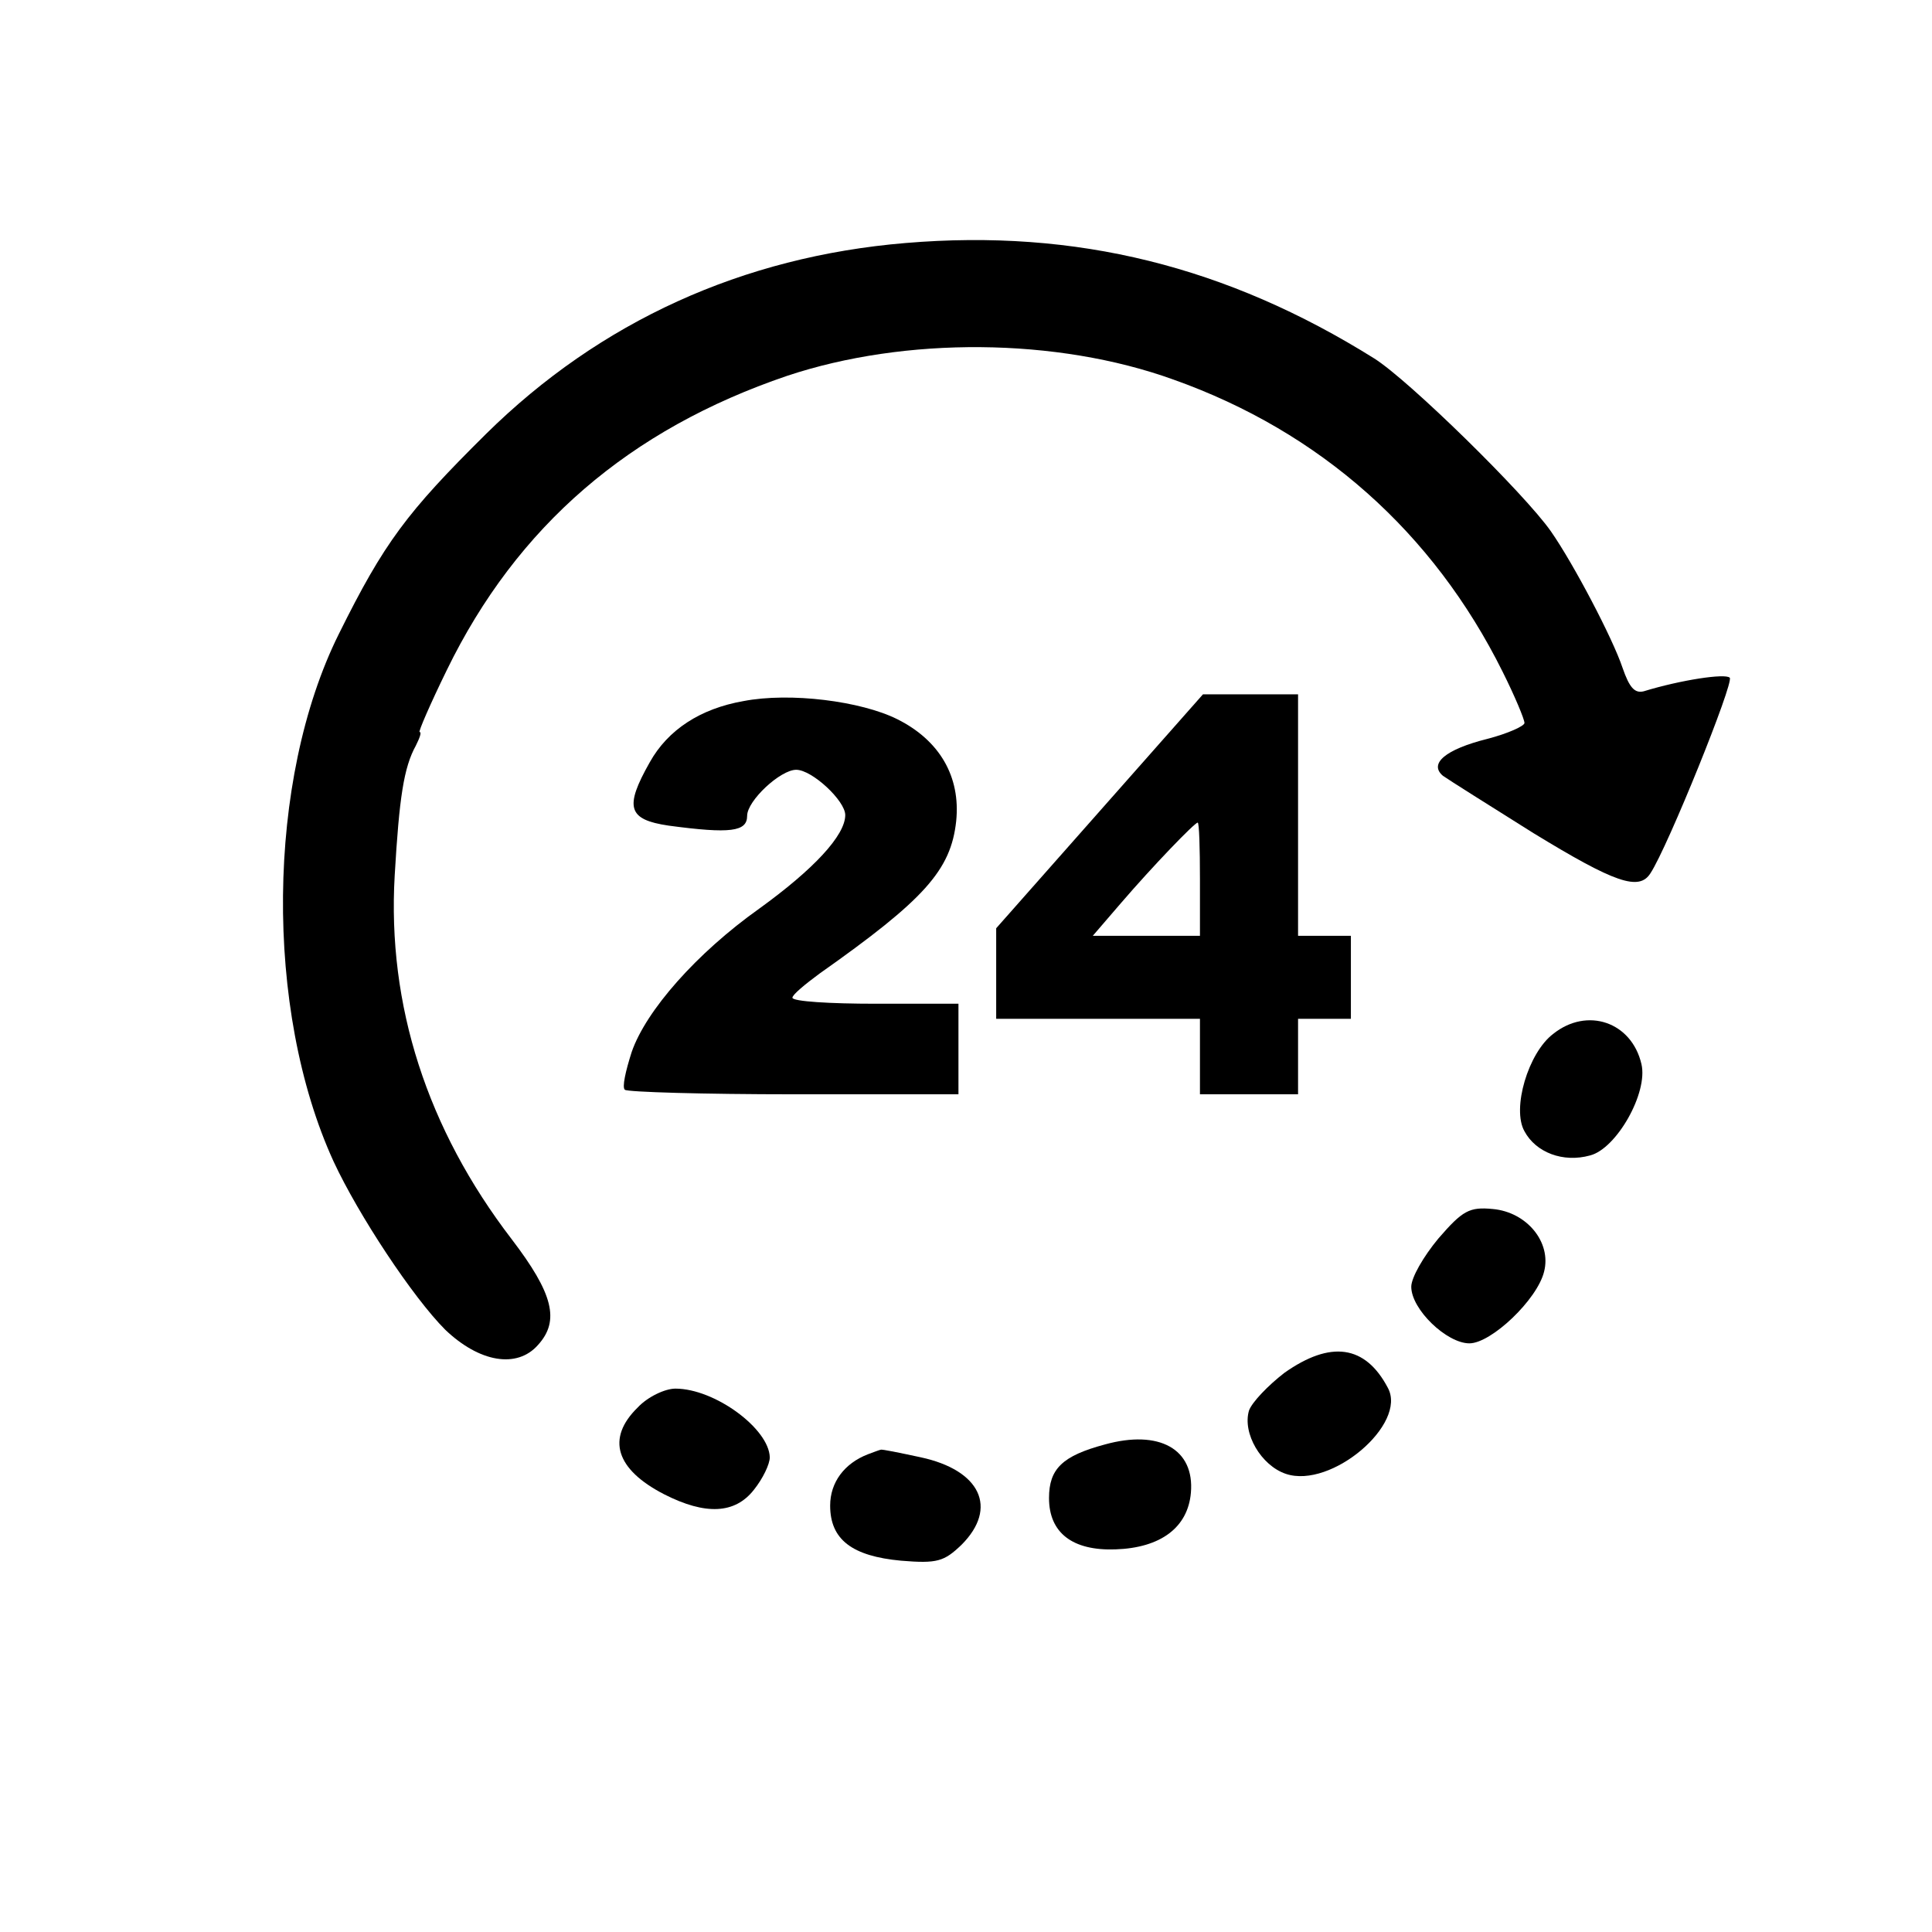 <?xml version="1.0" standalone="no"?>
<!DOCTYPE svg PUBLIC "-//W3C//DTD SVG 20010904//EN"
 "http://www.w3.org/TR/2001/REC-SVG-20010904/DTD/svg10.dtd">
<svg version="1.0" xmlns="http://www.w3.org/2000/svg"
 width="256pt" height="256pt" viewBox="0 0 256 256"
 preserveAspectRatio="xMidYMid meet">

<g transform="translate(0,256) scale(0.1,-0.1)"
fill="#000000" stroke="none">
<path d="M1200 2238 c-216 -18 -405 -104 -556 -253 -105 -104 -135 -144 -195
-265 -96 -193 -99 -498 -7 -699 33 -71 105 -180 148 -223 45 -43 95 -52 123
-20 29 32 20 68 -35 140 -112 146 -165 310 -155 482 6 103 12 143 28 172 5 10
8 18 5 18 -2 0 14 37 36 82 93 191 242 319 451 390 156 52 357 51 512 -5 194
-69 344 -202 436 -387 16 -32 29 -63 29 -68 0 -4 -22 -14 -49 -21 -56 -14 -78
-33 -59 -49 7 -5 61 -39 120 -76 108 -66 140 -77 155 -53 23 35 111 253 105
259 -6 6 -65 -3 -114 -18 -12 -3 -19 5 -28 31 -13 39 -65 138 -95 181 -35 50
-188 200 -234 229 -195 122 -395 172 -621 153z"/>
<path d="M985 1631 c-57 -10 -100 -38 -124 -81 -34 -60 -29 -76 25 -84 82 -11
104 -8 104 13 0 20 44 61 65 61 21 0 65 -41 65 -60 0 -27 -42 -72 -114 -124
-83 -59 -150 -135 -169 -190 -8 -25 -13 -47 -9 -50 3 -3 104 -6 224 -6 l218 0
0 60 0 60 -110 0 c-60 0 -110 3 -110 8 0 4 17 18 36 32 139 98 174 137 181
202 6 59 -22 107 -78 135 -48 24 -142 36 -204 24z"/>
<path d="M1457 1485 l-137 -155 0 -60 0 -60 135 0 135 0 0 -50 0 -50 65 0 65
0 0 50 0 50 35 0 35 0 0 55 0 55 -35 0 -35 0 0 160 0 160 -63 0 -63 0 -137
-155z m133 -90 l0 -75 -71 0 -71 0 37 43 c43 50 98 107 102 107 2 0 3 -34 3
-75z"/>
<path d="M2058 1190 c-33 -25 -55 -99 -38 -129 15 -28 51 -42 87 -32 35 9 77
83 68 121 -13 56 -72 76 -117 40z"/>
<path d="M1906 919 c-20 -24 -36 -52 -36 -64 0 -30 47 -75 77 -75 29 0 90 58
99 95 10 39 -23 79 -68 83 -31 3 -40 -2 -72 -39z"/>
<path d="M1702 741 c-22 -17 -43 -39 -47 -50 -9 -30 16 -73 49 -84 60 -20 161
66 135 114 -30 57 -76 63 -137 20z"/>
<path d="M845 695 c-42 -41 -29 -82 35 -115 55 -28 94 -26 119 6 12 15 21 34
21 43 -1 38 -73 91 -125 91 -14 0 -37 -11 -50 -25z"/>
<path d="M1464 646 c-56 -15 -74 -32 -74 -71 0 -46 31 -70 88 -68 60 2 96 29
100 75 5 58 -42 84 -114 64z"/>
<path d="M1150 633 c-31 -12 -50 -37 -50 -68 0 -45 29 -67 94 -73 48 -4 57 -1
80 21 49 49 25 99 -54 116 -28 6 -52 11 -53 10 -1 0 -9 -3 -17 -6z"/>
</g>
</svg>
